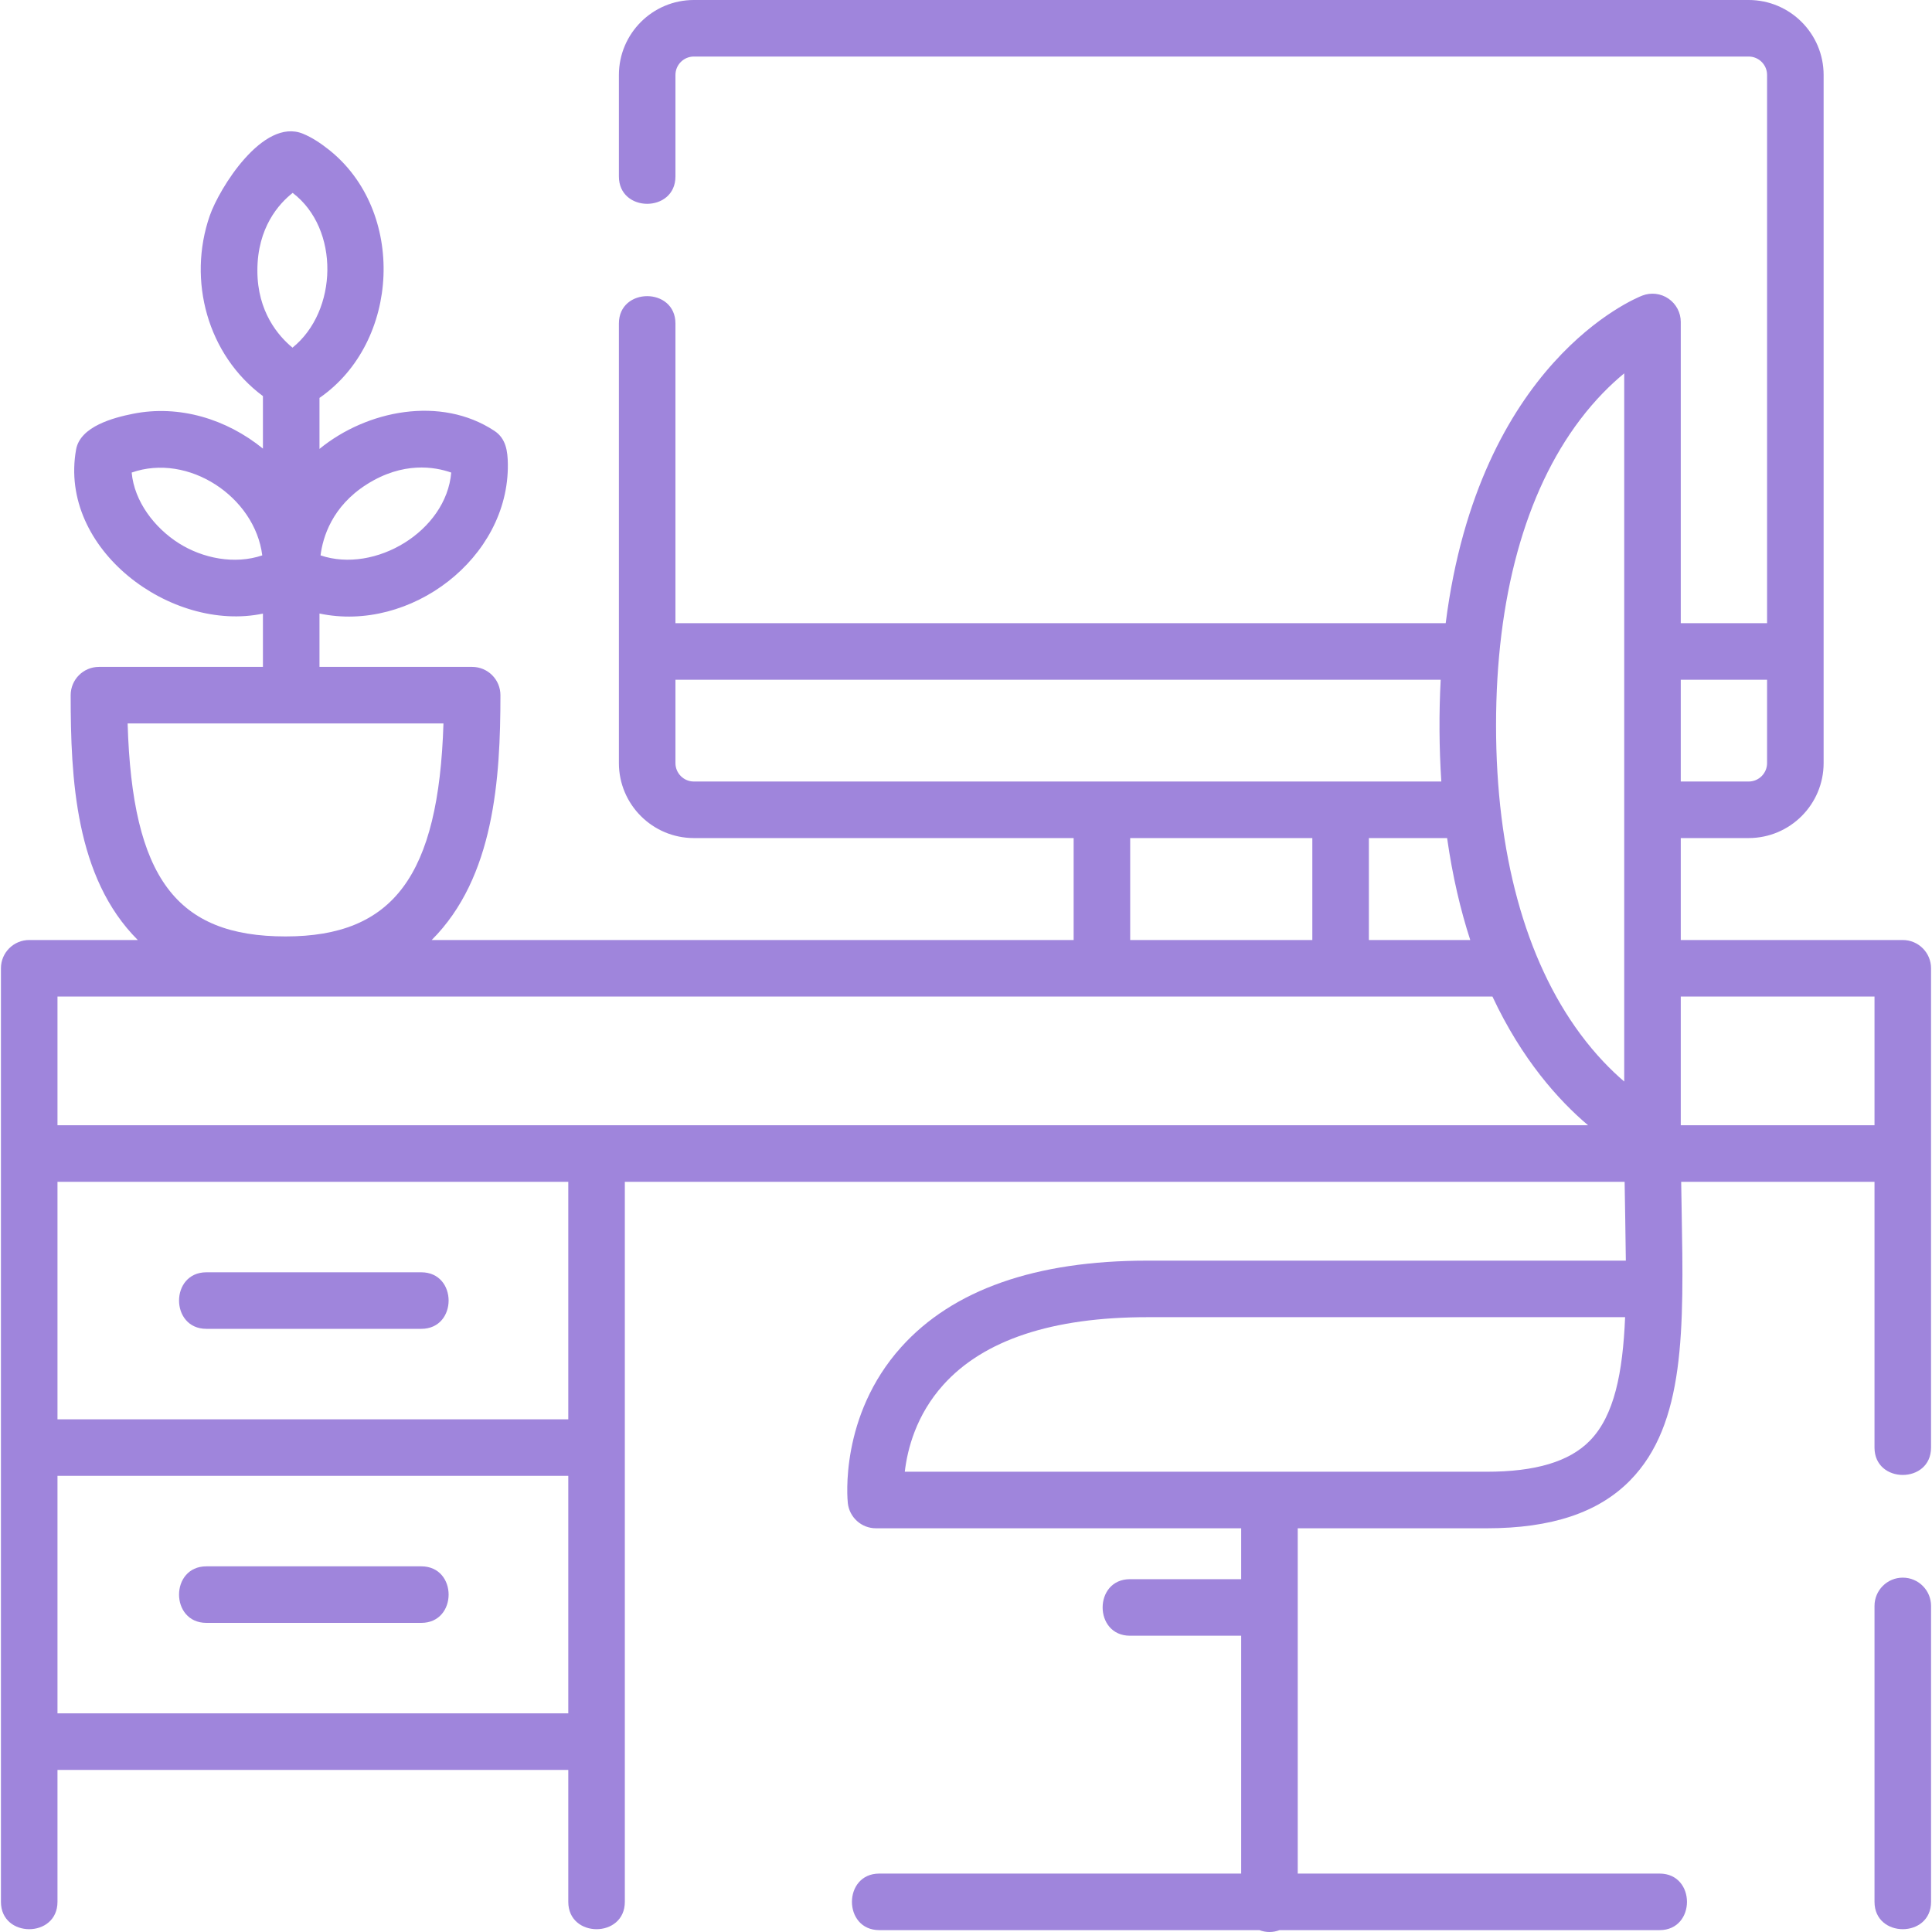 <svg enable-background="new 0 0 512.5 512.5" height="512" viewBox="0 0 512.5 512.5" width="512" xmlns="http://www.w3.org/2000/svg" fill="#9f85dc"><path d="m504.75 418.5c-4.143 0-7.5 3.358-7.5 7.5v78.5c0 9.673 15 9.673 15 0v-78.5c0-4.142-3.357-7.5-7.5-7.5z"/><path d="m504.75 249.355h-58.894v-27.043h18.011c10.964 0 19.883-8.919 19.883-19.883v-182.545c0-10.964-8.919-19.884-19.883-19.884h-279.808c-10.964 0-19.883 8.92-19.883 19.884v26.929c0 9.673 15 9.673 15 0v-26.929c0-2.693 2.19-4.884 4.883-4.884h279.809c2.692 0 4.883 2.191 4.883 4.884v145.429h-22.894v-79.907c0-2.475-1.221-4.79-3.263-6.188-2.041-1.398-4.641-1.699-6.949-.805-1.962.761-43.34 17.659-52.146 86.899h-204.323v-79.5c0-9.673-15-9.673-15 0v116.617c0 10.964 8.919 19.883 19.883 19.883h100.746v27.043h-170.289c16.612-16.594 18.234-42.871 18.234-64.949 0-4.142-3.357-7.5-7.5-7.5h-40.5v-14.159c24.06 5.114 50.288-14.616 49.967-39.645-.043-3.352-.459-6.758-3.556-8.803-14.246-9.403-33.866-5.485-46.411 4.783v-13.529c21.433-14.793 23.025-49.629 2.429-65.889-2.075-1.638-4.371-3.197-6.834-4.201-10.571-4.316-22.191 14.513-24.71 21.781-5.951 17.174-.568 36.926 14.114 47.824v13.931c-9.627-7.833-22.2-11.696-34.483-9.236-5.076 1.017-13.971 3.314-15.078 9.467-4.758 26.476 25.235 48.643 49.562 43.539v14.137h-43.5c-4.143 0-7.5 3.358-7.5 7.5 0 22.047 1.196 48.357 17.806 64.949h-28.806c-4.143 0-7.5 3.358-7.5 7.5v247.645c0 9.673 15 9.673 15 0v-35h135.5v35c0 9.673 15 9.673 15 0v-191h265.215c.039 2.613.289 16.688.32 20.906h-126.929c-29.651 0-51.62 7.718-65.298 22.939-16.422 18.274-14.26 40.426-14.159 41.359.408 3.811 3.624 6.701 7.457 6.701h96.894v13.5h-29.5c-9.673 0-9.673 15 0 15h29.5v63.095h-96c-9.673 0-9.673 15 0 15h100.825c.832.318 1.731.5 2.675.5s1.843-.182 2.675-.5h100.825c9.673 0 9.673-15 0-15h-96v-91.594h50.106c17.218 0 29.664-4.151 38.052-12.69 14.699-14.965 14.251-40.022 13.684-71.747-.044-2.454-.087-4.95-.125-7.47h51.283v70.501c0 9.673 15 9.673 15 0v-127.145c0-4.142-3.357-7.5-7.5-7.5zm-407.474-120.859c9.652-6.124 18.049-4.681 22.421-3.137-1.32 15.547-20.221 26.86-34.668 21.963.606-4.811 3.048-12.99 12.247-18.826zm-49.852 15.601c-6.372-4.043-11.792-11.005-12.493-18.742 15.02-5.28 32.683 6.418 34.64 21.967-7.285 2.47-15.761.826-22.147-3.225zm30.213-92.928c12.56 9.554 11.997 31.359-.044 41.054-3.715-3.055-9.319-9.481-9.319-20.441-.001-11.43 5.717-17.747 9.363-20.613zm-43.781 140.737h83.781c-1.27 40.515-13.362 56.5-41.888 56.5-28.917.001-40.677-15.47-41.893-56.5zm387.851 190.299c-5.421 5.519-14.367 8.201-27.351 8.201h-154.343c.694-5.988 3.006-15.026 10.203-23.035 10.712-11.921 28.927-17.965 54.141-17.965h126.736c-.62 14.699-2.842 26.137-9.386 32.799zm47.043-201.892v22.117c0 2.693-2.19 4.883-4.883 4.883h-18.011v-27zm-49.624-68.955c4.084-5.395 8.19-9.41 11.73-12.322v187.863c-3.528-3.023-7.604-7.146-11.659-12.622-14.615-19.739-22.341-48.049-22.341-81.872 0-33.773 7.702-61.799 22.27-81.047zm-35.253 110.955c1.432 10.095 3.553 19.077 6.138 27.043h-26.89v-27.043zm-204.697-19.884v-22.117h202.993c-.469 8.992-.415 18.015.169 27h-198.279c-2.693.001-4.883-2.19-4.883-4.883zm120.629 19.884h48.316v27.043h-48.316zm96.096 42.042c7.815 16.7 17.516 27.488 25.365 34.145h-406.016v-34.145zm-380.651 190.145v-63h135.5v63zm135.5-78h-135.5v-63h135.5zm295.106-78v-34.145h51.394v34.145z"/><path d="m54.75 352.5h57c9.673 0 9.673-15 0-15h-57c-9.673 0-9.673 15 0 15z"/><path d="m111.75 415.5h-57c-9.673 0-9.673 15 0 15h57c9.673 0 9.673-15 0-15z"/></svg>